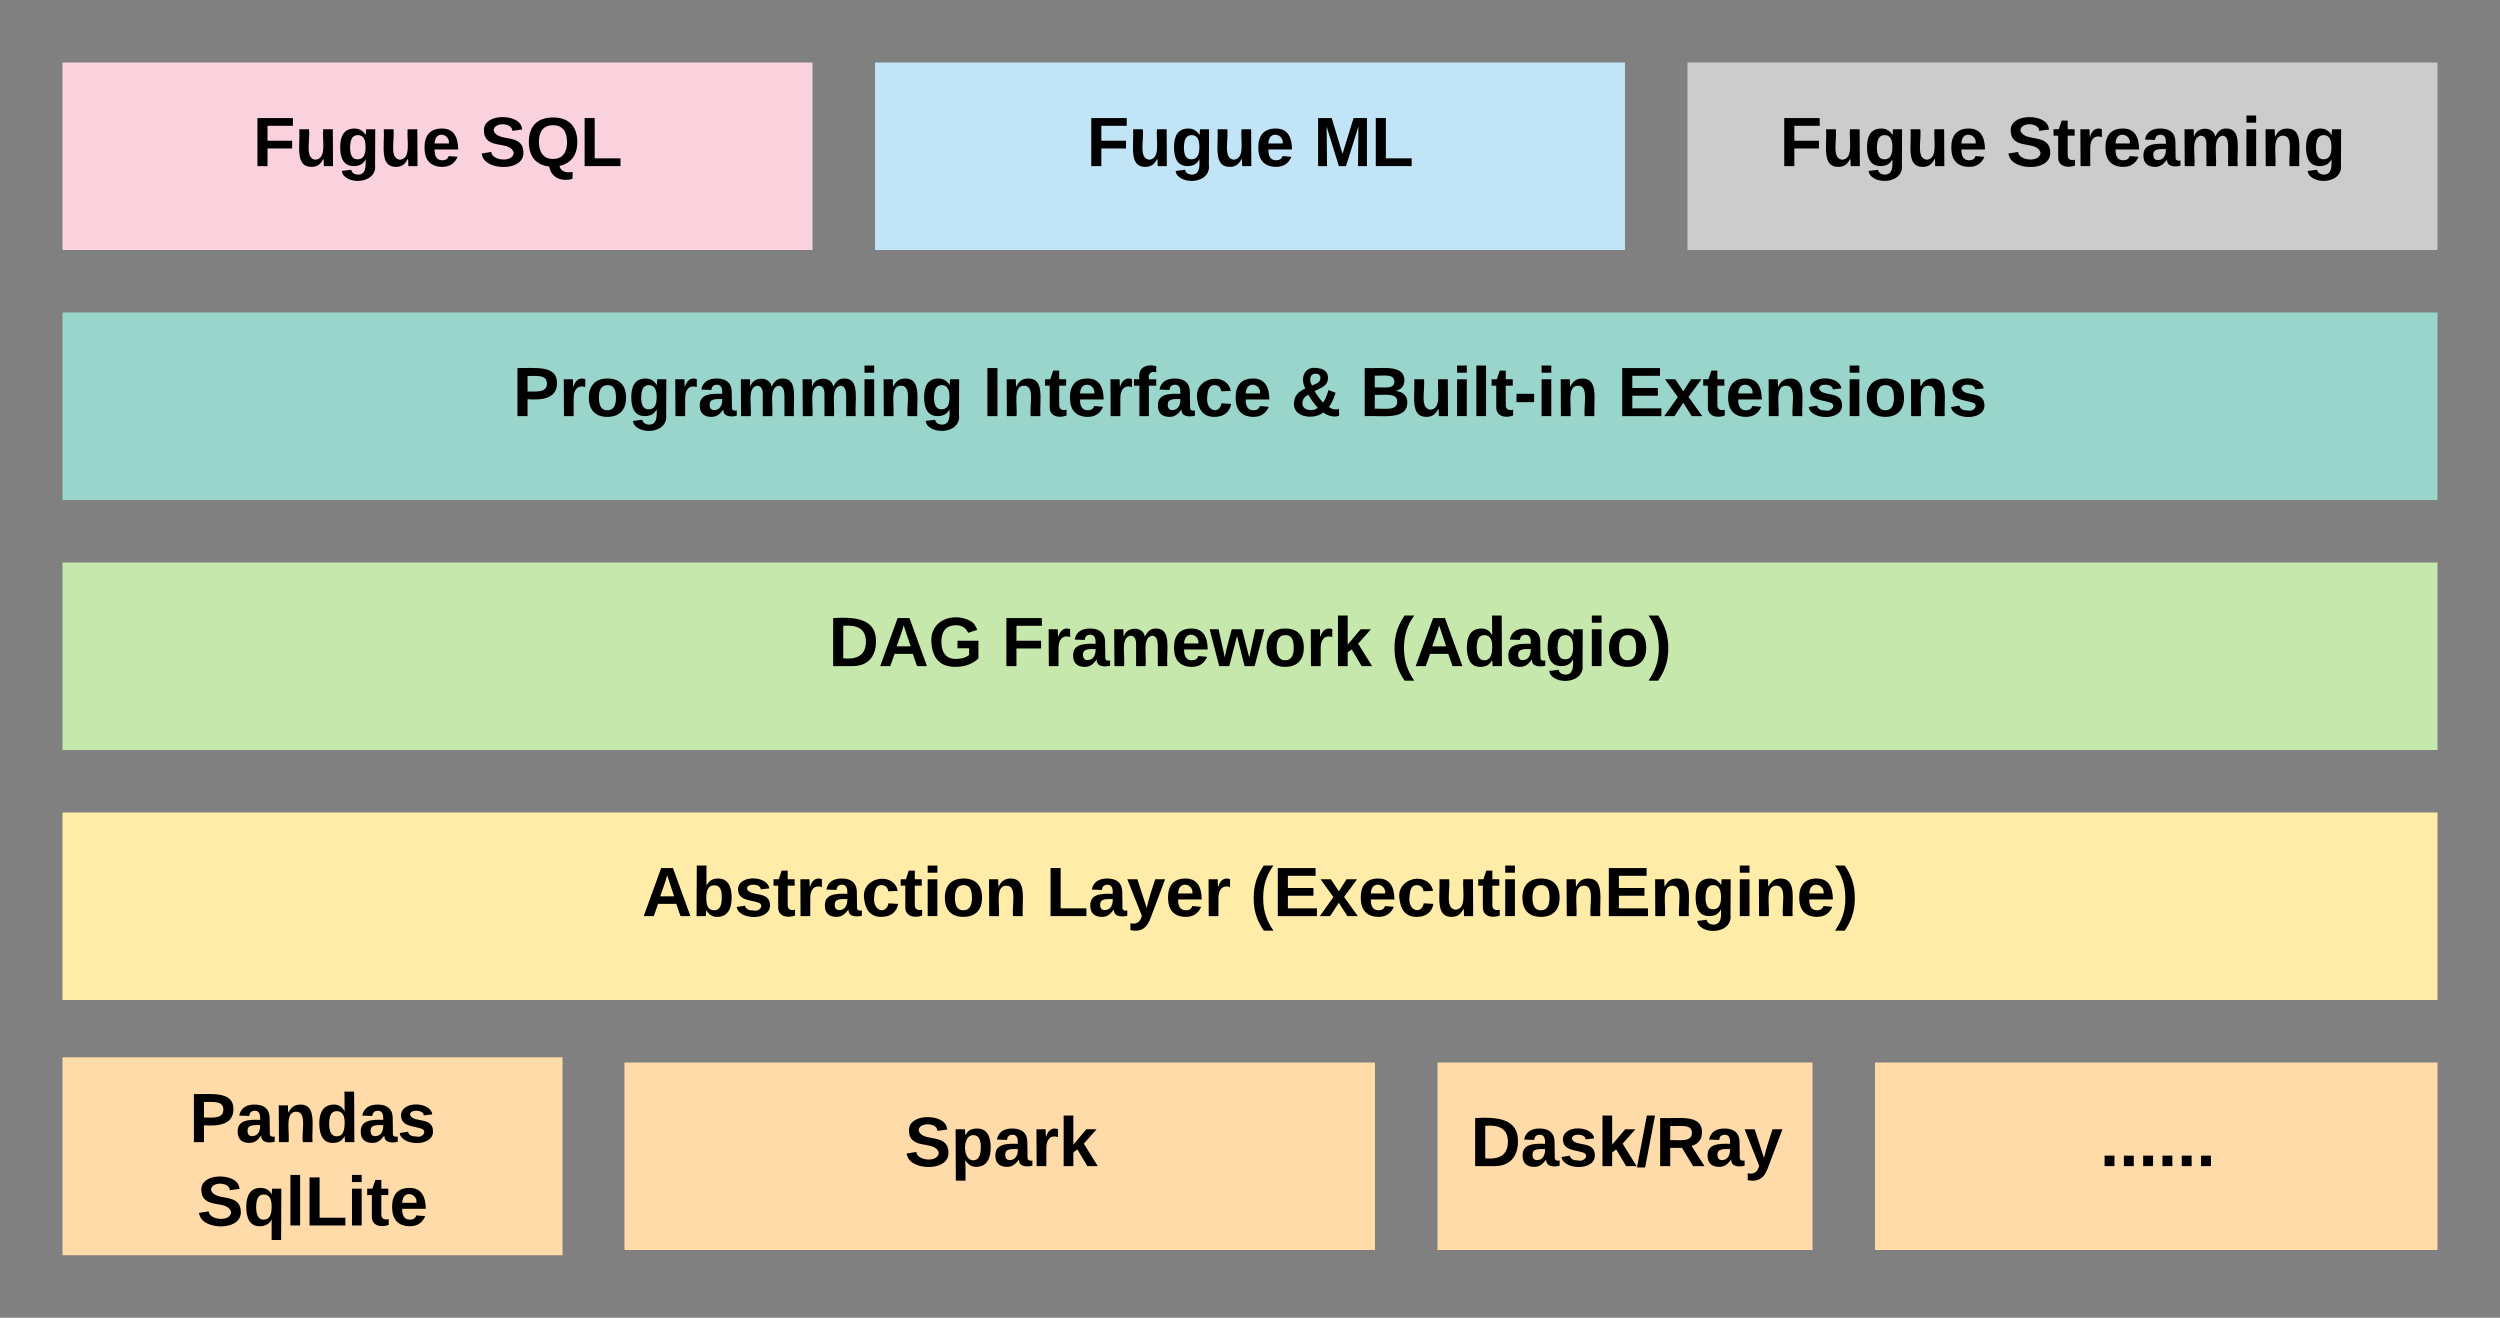 <svg xmlns="http://www.w3.org/2000/svg" xmlns:xlink="http://www.w3.org/1999/xlink" xmlns:lucid="lucid" width="800" height="421.67"><rect width="100%" height="100%" fill="#808080" stroke="none"/><g transform="translate(-460 -240)" lucid:page-tab-id="Xh76K6EG49_I"><path d="M480 500h760v60H480z" stroke="#000" stroke-opacity="0" stroke-width="2" fill="#ffeca9"/><use xlink:href="#a" transform="matrix(1,0,0,1,485,505) translate(180.432 28.153)"/><use xlink:href="#b" transform="matrix(1,0,0,1,485,505) translate(309.691 28.153)"/><use xlink:href="#c" transform="matrix(1,0,0,1,485,505) translate(375.062 28.153)"/><path d="M480 420h760v60H480z" stroke="#000" stroke-opacity="0" stroke-width="2" fill="#c7e8ac"/><use xlink:href="#d" transform="matrix(1,0,0,1,485,425) translate(240.123 28.153)"/><use xlink:href="#e" transform="matrix(1,0,0,1,485,425) translate(295.556 28.153)"/><use xlink:href="#f" transform="matrix(1,0,0,1,485,425) translate(420.123 28.153)"/><path d="M480 340h760v60H480z" stroke="#000" stroke-opacity="0" stroke-width="2" fill="#99d5ca"/><use xlink:href="#g" transform="matrix(1,0,0,1,485,345) translate(139.105 28.153)"/><use xlink:href="#h" transform="matrix(1,0,0,1,485,345) translate(289.475 28.153)"/><use xlink:href="#i" transform="matrix(1,0,0,1,485,345) translate(388.056 28.153)"/><use xlink:href="#j" transform="matrix(1,0,0,1,485,345) translate(410.216 28.153)"/><use xlink:href="#k" transform="matrix(1,0,0,1,485,345) translate(492.623 28.153)"/><path d="M480 260h240v60H480z" stroke="#000" stroke-opacity="0" stroke-width="2" fill="#f9d2de"/><use xlink:href="#l" transform="matrix(1,0,0,1,485,265) translate(55.895 28.153)"/><use xlink:href="#m" transform="matrix(1,0,0,1,485,265) translate(128.488 28.153)"/><path d="M740 260h240v60H740z" stroke="#000" stroke-opacity="0" stroke-width="2" fill="#c1e4f7"/><use xlink:href="#l" transform="matrix(1,0,0,1,745,265) translate(62.716 28.153)"/><use xlink:href="#n" transform="matrix(1,0,0,1,745,265) translate(135.309 28.153)"/><path d="M1000 260h240v60h-240z" stroke="#000" stroke-opacity="0" stroke-width="2" fill="#ccc"/><g><use xlink:href="#l" transform="matrix(1,0,0,1,1005,265) translate(24.475 28.153)"/><use xlink:href="#o" transform="matrix(1,0,0,1,1005,265) translate(97.068 28.153)"/></g><path d="M480 578.33h160v63.34H480z" stroke="#000" stroke-opacity="0" stroke-width="2" fill="#ffdba9"/><g><use xlink:href="#p" transform="matrix(1,0,0,1,485,583.333) translate(35.556 22.153)"/><use xlink:href="#q" transform="matrix(1,0,0,1,485,583.333) translate(38.056 48.819)"/></g><path d="M1060 580h180v60h-180z" stroke="#000" stroke-opacity="0" stroke-width="2" fill="#ffdba9"/><g><use xlink:href="#r" transform="matrix(1,0,0,1,1065,585) translate(66.981 28.153)"/></g><path d="M659.83 580H900v60H659.83z" stroke="#000" stroke-opacity="0" stroke-width="2" fill="#ffdba9"/><g><use xlink:href="#s" transform="matrix(1,0,0,1,664.833,585) translate(84.667 28.153)"/></g><path d="M920 580h120v60H920z" stroke="#000" stroke-opacity="0" stroke-width="2" fill="#ffdba9"/><g><use xlink:href="#t" transform="matrix(1,0,0,1,925,585) translate(5.562 28.153)"/></g><defs><path d="M199 0l-22-63H83L61 0H9l90-248h61L250 0h-51zm-33-102l-36-108c-10 38-24 72-36 108h72" id="u"/><path d="M135-194c52 0 70 43 70 98 0 56-19 99-73 100-30 1-46-15-58-35L72 0H24l1-261h50v104c11-23 29-37 60-37zM114-30c31 0 40-27 40-66 0-37-7-63-39-63s-41 28-41 65c0 36 8 64 40 64" id="v"/><path d="M137-138c1-29-70-34-71-4 15 46 118 7 119 86 1 83-164 76-172 9l43-7c4 19 20 25 44 25 33 8 57-30 24-41C81-84 22-81 20-136c-2-80 154-74 161-7" id="w"/><path d="M115-3C79 11 28 4 28-45v-112H4v-33h27l15-45h31v45h36v33H77v99c-1 23 16 31 38 25v30" id="x"/><path d="M135-150c-39-12-60 13-60 57V0H25l-1-190h47c2 13-1 29 3 40 6-28 27-53 61-41v41" id="y"/><path d="M133-34C117-15 103 5 69 4 32 3 11-16 11-54c-1-60 55-63 116-61 1-26-3-47-28-47-18 1-26 9-28 27l-52-2c7-38 36-58 82-57s74 22 75 68l1 82c-1 14 12 18 25 15v27c-30 8-71 5-69-32zm-48 3c29 0 43-24 42-57-32 0-66-3-65 30 0 17 8 27 23 27" id="z"/><path d="M190-63c-7 42-38 67-86 67-59 0-84-38-90-98-12-110 154-137 174-36l-49 2c-2-19-15-32-35-32-30 0-35 28-38 64-6 74 65 87 74 30" id="A"/><path d="M25-224v-37h50v37H25zM25 0v-190h50V0H25" id="B"/><path d="M110-194c64 0 96 36 96 99 0 64-35 99-97 99-61 0-95-36-95-99 0-62 34-99 96-99zm-1 164c35 0 45-28 45-65 0-40-10-65-43-65-34 0-45 26-45 65 0 36 10 65 43 65" id="C"/><path d="M135-194c87-1 58 113 63 194h-50c-7-57 23-157-34-157-59 0-34 97-39 157H25l-1-190h47c2 12-1 28 3 38 12-26 28-41 61-42" id="D"/><g id="a"><use transform="matrix(0.062,0,0,0.062,0,0)" xlink:href="#u"/><use transform="matrix(0.062,0,0,0.062,15.988,0)" xlink:href="#v"/><use transform="matrix(0.062,0,0,0.062,29.506,0)" xlink:href="#w"/><use transform="matrix(0.062,0,0,0.062,41.852,0)" xlink:href="#x"/><use transform="matrix(0.062,0,0,0.062,49.198,0)" xlink:href="#y"/><use transform="matrix(0.062,0,0,0.062,57.84,0)" xlink:href="#z"/><use transform="matrix(0.062,0,0,0.062,70.185,0)" xlink:href="#A"/><use transform="matrix(0.062,0,0,0.062,82.531,0)" xlink:href="#x"/><use transform="matrix(0.062,0,0,0.062,89.877,0)" xlink:href="#B"/><use transform="matrix(0.062,0,0,0.062,96.049,0)" xlink:href="#C"/><use transform="matrix(0.062,0,0,0.062,109.568,0)" xlink:href="#D"/></g><path d="M24 0v-248h52v208h133V0H24" id="E"/><path d="M123 10C108 53 80 86 19 72V37c35 8 53-11 59-39L3-190h52l48 148c12-52 28-100 44-148h51" id="F"/><path d="M185-48c-13 30-37 53-82 52C43 2 14-33 14-96s30-98 90-98c62 0 83 45 84 108H66c0 31 8 55 39 56 18 0 30-7 34-22zm-45-69c5-46-57-63-70-21-2 6-4 13-4 21h74" id="G"/><g id="b"><use transform="matrix(0.062,0,0,0.062,0,0)" xlink:href="#E"/><use transform="matrix(0.062,0,0,0.062,13.519,0)" xlink:href="#z"/><use transform="matrix(0.062,0,0,0.062,25.864,0)" xlink:href="#F"/><use transform="matrix(0.062,0,0,0.062,38.21,0)" xlink:href="#G"/><use transform="matrix(0.062,0,0,0.062,50.556,0)" xlink:href="#y"/></g><path d="M67-93c0 74 22 123 53 168H70C40 30 18-18 18-93s22-123 52-168h50c-32 44-53 94-53 168" id="H"/><path d="M24 0v-248h195v40H76v63h132v40H76v65h150V0H24" id="I"/><path d="M144 0l-44-69L55 0H2l70-98-66-92h53l41 62 40-62h54l-67 91 71 99h-54" id="J"/><path d="M85 4C-2 5 27-109 22-190h50c7 57-23 150 33 157 60-5 35-97 40-157h50l1 190h-47c-2-12 1-28-3-38-12 25-28 42-61 42" id="K"/><path d="M195-6C206 82 75 100 31 46c-4-6-6-13-8-21l49-6c3 16 16 24 34 25 40 0 42-37 40-79-11 22-30 35-61 35-53 0-70-43-70-97 0-56 18-96 73-97 30 0 46 14 59 34l2-30h47zm-90-29c32 0 41-27 41-63 0-35-9-62-40-62-32 0-39 29-40 63 0 36 9 62 39 62" id="L"/><path d="M102-93c0 74-22 123-52 168H0C30 29 54-18 53-93c0-74-22-123-53-168h50c30 45 52 94 52 168" id="M"/><g id="c"><use transform="matrix(0.062,0,0,0.062,0,0)" xlink:href="#H"/><use transform="matrix(0.062,0,0,0.062,7.346,0)" xlink:href="#I"/><use transform="matrix(0.062,0,0,0.062,22.16,0)" xlink:href="#J"/><use transform="matrix(0.062,0,0,0.062,34.506,0)" xlink:href="#G"/><use transform="matrix(0.062,0,0,0.062,46.852,0)" xlink:href="#A"/><use transform="matrix(0.062,0,0,0.062,59.198,0)" xlink:href="#K"/><use transform="matrix(0.062,0,0,0.062,72.716,0)" xlink:href="#x"/><use transform="matrix(0.062,0,0,0.062,80.062,0)" xlink:href="#B"/><use transform="matrix(0.062,0,0,0.062,86.235,0)" xlink:href="#C"/><use transform="matrix(0.062,0,0,0.062,99.753,0)" xlink:href="#D"/><use transform="matrix(0.062,0,0,0.062,113.272,0)" xlink:href="#I"/><use transform="matrix(0.062,0,0,0.062,128.086,0)" xlink:href="#D"/><use transform="matrix(0.062,0,0,0.062,141.605,0)" xlink:href="#L"/><use transform="matrix(0.062,0,0,0.062,155.123,0)" xlink:href="#B"/><use transform="matrix(0.062,0,0,0.062,161.296,0)" xlink:href="#D"/><use transform="matrix(0.062,0,0,0.062,174.815,0)" xlink:href="#G"/><use transform="matrix(0.062,0,0,0.062,187.16,0)" xlink:href="#M"/></g><path d="M24-248c120-7 223 5 221 122C244-46 201 0 124 0H24v-248zM76-40c74 7 117-18 117-86 0-67-45-88-117-82v168" id="N"/><path d="M67-125c0 54 23 88 75 88 28 0 53-7 68-21v-34h-60v-39h108v91C232-14 192 4 140 4 58 4 20-42 15-125 8-236 126-280 215-234c19 10 29 26 37 47l-47 15c-11-23-29-39-63-39-53 1-75 33-75 86" id="O"/><g id="d"><use transform="matrix(0.062,0,0,0.062,0,0)" xlink:href="#N"/><use transform="matrix(0.062,0,0,0.062,15.988,0)" xlink:href="#u"/><use transform="matrix(0.062,0,0,0.062,31.975,0)" xlink:href="#O"/></g><path d="M76-208v77h127v40H76V0H24v-248h183v40H76" id="P"/><path d="M220-157c-53 9-28 100-34 157h-49v-107c1-27-5-49-29-50C55-147 81-57 75 0H25l-1-190h47c2 12-1 28 3 38 10-53 101-56 108 0 13-22 24-43 59-42 82 1 51 116 57 194h-49v-107c-1-25-5-48-29-50" id="Q"/><path d="M231 0h-52l-39-155L100 0H48L-1-190h46L77-45c9-52 24-97 36-145h53l37 145 32-145h46" id="R"/><path d="M147 0L96-86 75-71V0H25v-261h50v150l67-79h53l-66 74L201 0h-54" id="S"/><g id="e"><use transform="matrix(0.062,0,0,0.062,0,0)" xlink:href="#P"/><use transform="matrix(0.062,0,0,0.062,13.519,0)" xlink:href="#y"/><use transform="matrix(0.062,0,0,0.062,22.16,0)" xlink:href="#z"/><use transform="matrix(0.062,0,0,0.062,34.506,0)" xlink:href="#Q"/><use transform="matrix(0.062,0,0,0.062,54.259,0)" xlink:href="#G"/><use transform="matrix(0.062,0,0,0.062,66.605,0)" xlink:href="#R"/><use transform="matrix(0.062,0,0,0.062,83.889,0)" xlink:href="#C"/><use transform="matrix(0.062,0,0,0.062,97.407,0)" xlink:href="#y"/><use transform="matrix(0.062,0,0,0.062,106.049,0)" xlink:href="#S"/></g><path d="M88-194c31-1 46 15 58 34l-1-101h50l1 261h-48c-2-10 0-23-3-31C134-8 116 4 84 4 32 4 16-41 15-95c0-56 19-97 73-99zm17 164c33 0 40-30 41-66 1-37-9-64-41-64s-38 30-39 65c0 43 13 65 39 65" id="T"/><g id="f"><use transform="matrix(0.062,0,0,0.062,0,0)" xlink:href="#H"/><use transform="matrix(0.062,0,0,0.062,7.346,0)" xlink:href="#u"/><use transform="matrix(0.062,0,0,0.062,23.333,0)" xlink:href="#T"/><use transform="matrix(0.062,0,0,0.062,36.852,0)" xlink:href="#z"/><use transform="matrix(0.062,0,0,0.062,49.198,0)" xlink:href="#L"/><use transform="matrix(0.062,0,0,0.062,62.716,0)" xlink:href="#B"/><use transform="matrix(0.062,0,0,0.062,68.889,0)" xlink:href="#C"/><use transform="matrix(0.062,0,0,0.062,82.407,0)" xlink:href="#M"/></g><path d="M24-248c93 1 206-16 204 79-1 75-69 88-152 82V0H24v-248zm52 121c47 0 100 7 100-41 0-47-54-39-100-39v80" id="U"/><g id="g"><use transform="matrix(0.062,0,0,0.062,0,0)" xlink:href="#U"/><use transform="matrix(0.062,0,0,0.062,14.815,0)" xlink:href="#y"/><use transform="matrix(0.062,0,0,0.062,23.457,0)" xlink:href="#C"/><use transform="matrix(0.062,0,0,0.062,36.975,0)" xlink:href="#L"/><use transform="matrix(0.062,0,0,0.062,50.494,0)" xlink:href="#y"/><use transform="matrix(0.062,0,0,0.062,59.136,0)" xlink:href="#z"/><use transform="matrix(0.062,0,0,0.062,71.481,0)" xlink:href="#Q"/><use transform="matrix(0.062,0,0,0.062,91.235,0)" xlink:href="#Q"/><use transform="matrix(0.062,0,0,0.062,110.988,0)" xlink:href="#B"/><use transform="matrix(0.062,0,0,0.062,117.16,0)" xlink:href="#D"/><use transform="matrix(0.062,0,0,0.062,130.679,0)" xlink:href="#L"/></g><path d="M24 0v-248h52V0H24" id="V"/><path d="M121-226c-27-7-43 5-38 36h38v33H83V0H34v-157H6v-33h28c-9-59 32-81 87-68v32" id="W"/><g id="h"><use transform="matrix(0.062,0,0,0.062,0,0)" xlink:href="#V"/><use transform="matrix(0.062,0,0,0.062,6.173,0)" xlink:href="#D"/><use transform="matrix(0.062,0,0,0.062,19.691,0)" xlink:href="#x"/><use transform="matrix(0.062,0,0,0.062,27.037,0)" xlink:href="#G"/><use transform="matrix(0.062,0,0,0.062,39.383,0)" xlink:href="#y"/><use transform="matrix(0.062,0,0,0.062,48.025,0)" xlink:href="#W"/><use transform="matrix(0.062,0,0,0.062,55.37,0)" xlink:href="#z"/><use transform="matrix(0.062,0,0,0.062,67.716,0)" xlink:href="#A"/><use transform="matrix(0.062,0,0,0.062,80.062,0)" xlink:href="#G"/></g><path d="M168-19C124 19 11 11 16-68c3-43 29-60 59-75-25-44-12-111 53-106 37 3 64 15 64 52 0 43-40 52-69 68 12 22 27 41 43 59 14-19 21-38 28-64l37 13c-8 29-19 52-34 74 12 10 32 16 52 10v35c-28 11-65-2-81-17zm-58-139c19-9 43-14 43-39 0-14-10-22-25-22-34 0-33 41-18 61zM60-68c-3 40 55 47 79 25-18-20-34-42-48-67-18 8-30 20-31 42" id="X"/><use transform="matrix(0.062,0,0,0.062,0,0)" xlink:href="#X" id="i"/><path d="M182-130c37 4 62 22 62 59C244 23 116-4 24 0v-248c84 5 203-23 205 63 0 31-19 50-47 55zM76-148c40-3 101 13 101-30 0-44-60-28-101-31v61zm0 110c48-3 116 14 116-37 0-48-69-32-116-35v72" id="Y"/><path d="M25 0v-261h50V0H25" id="Z"/><path d="M14-72v-43h91v43H14" id="aa"/><g id="j"><use transform="matrix(0.062,0,0,0.062,0,0)" xlink:href="#Y"/><use transform="matrix(0.062,0,0,0.062,15.988,0)" xlink:href="#K"/><use transform="matrix(0.062,0,0,0.062,29.506,0)" xlink:href="#B"/><use transform="matrix(0.062,0,0,0.062,35.679,0)" xlink:href="#Z"/><use transform="matrix(0.062,0,0,0.062,41.852,0)" xlink:href="#x"/><use transform="matrix(0.062,0,0,0.062,49.198,0)" xlink:href="#aa"/><use transform="matrix(0.062,0,0,0.062,56.543,0)" xlink:href="#B"/><use transform="matrix(0.062,0,0,0.062,62.716,0)" xlink:href="#D"/></g><g id="k"><use transform="matrix(0.062,0,0,0.062,0,0)" xlink:href="#I"/><use transform="matrix(0.062,0,0,0.062,14.815,0)" xlink:href="#J"/><use transform="matrix(0.062,0,0,0.062,27.16,0)" xlink:href="#x"/><use transform="matrix(0.062,0,0,0.062,34.506,0)" xlink:href="#G"/><use transform="matrix(0.062,0,0,0.062,46.852,0)" xlink:href="#D"/><use transform="matrix(0.062,0,0,0.062,60.37,0)" xlink:href="#w"/><use transform="matrix(0.062,0,0,0.062,72.716,0)" xlink:href="#B"/><use transform="matrix(0.062,0,0,0.062,78.889,0)" xlink:href="#C"/><use transform="matrix(0.062,0,0,0.062,92.407,0)" xlink:href="#D"/><use transform="matrix(0.062,0,0,0.062,105.926,0)" xlink:href="#w"/></g><g id="l"><use transform="matrix(0.062,0,0,0.062,0,0)" xlink:href="#P"/><use transform="matrix(0.062,0,0,0.062,13.519,0)" xlink:href="#K"/><use transform="matrix(0.062,0,0,0.062,27.037,0)" xlink:href="#L"/><use transform="matrix(0.062,0,0,0.062,40.556,0)" xlink:href="#K"/><use transform="matrix(0.062,0,0,0.062,54.074,0)" xlink:href="#G"/></g><path d="M169-182c-1-43-94-46-97-3 18 66 151 10 154 114 3 95-165 93-204 36-6-8-10-19-12-30l50-8c3 46 112 56 116 5-17-69-150-10-154-114-4-87 153-88 188-35 5 8 8 18 10 28" id="ab"/><path d="M140-251c80 0 125 45 125 126 0 70-33 111-92 124 6 28 34 38 68 31l-1 36C177 83 129 55 120 2 51-6 15-50 15-125c0-81 44-126 125-126zm-1 214c52 0 73-35 73-88 0-50-21-86-72-86-52 0-73 35-73 86s22 88 72 88" id="ac"/><g id="m"><use transform="matrix(0.062,0,0,0.062,0,0)" xlink:href="#ab"/><use transform="matrix(0.062,0,0,0.062,14.815,0)" xlink:href="#ac"/><use transform="matrix(0.062,0,0,0.062,32.099,0)" xlink:href="#E"/></g><path d="M230 0l2-204L168 0h-37L68-204 70 0H24v-248h70l56 185 57-185h69V0h-46" id="ad"/><g id="n"><use transform="matrix(0.062,0,0,0.062,0,0)" xlink:href="#ad"/><use transform="matrix(0.062,0,0,0.062,18.457,0)" xlink:href="#E"/></g><g id="o"><use transform="matrix(0.062,0,0,0.062,0,0)" xlink:href="#ab"/><use transform="matrix(0.062,0,0,0.062,14.815,0)" xlink:href="#x"/><use transform="matrix(0.062,0,0,0.062,22.16,0)" xlink:href="#y"/><use transform="matrix(0.062,0,0,0.062,30.802,0)" xlink:href="#G"/><use transform="matrix(0.062,0,0,0.062,43.148,0)" xlink:href="#z"/><use transform="matrix(0.062,0,0,0.062,55.494,0)" xlink:href="#Q"/><use transform="matrix(0.062,0,0,0.062,75.247,0)" xlink:href="#B"/><use transform="matrix(0.062,0,0,0.062,81.42,0)" xlink:href="#D"/><use transform="matrix(0.062,0,0,0.062,94.938,0)" xlink:href="#L"/></g><g id="p"><use transform="matrix(0.062,0,0,0.062,0,0)" xlink:href="#U"/><use transform="matrix(0.062,0,0,0.062,14.815,0)" xlink:href="#z"/><use transform="matrix(0.062,0,0,0.062,27.16,0)" xlink:href="#D"/><use transform="matrix(0.062,0,0,0.062,40.679,0)" xlink:href="#T"/><use transform="matrix(0.062,0,0,0.062,54.198,0)" xlink:href="#z"/><use transform="matrix(0.062,0,0,0.062,66.543,0)" xlink:href="#w"/></g><path d="M84 4C32 4 15-41 15-95c0-55 18-99 73-99 29 0 47 12 58 34l2-30h48l-1 265h-49V-32C136-9 114 4 84 4zm21-34c32 0 41-29 41-66 0-36-9-64-40-64-33 0-39 30-40 65 0 43 13 65 39 65" id="ae"/><g id="q"><use transform="matrix(0.062,0,0,0.062,0,0)" xlink:href="#ab"/><use transform="matrix(0.062,0,0,0.062,14.815,0)" xlink:href="#ae"/><use transform="matrix(0.062,0,0,0.062,28.333,0)" xlink:href="#Z"/><use transform="matrix(0.062,0,0,0.062,34.506,0)" xlink:href="#E"/><use transform="matrix(0.062,0,0,0.062,48.025,0)" xlink:href="#B"/><use transform="matrix(0.062,0,0,0.062,54.198,0)" xlink:href="#x"/><use transform="matrix(0.062,0,0,0.062,61.543,0)" xlink:href="#G"/></g><path d="M24 0v-54h51V0H24" id="af"/><g id="r"><use transform="matrix(0.062,0,0,0.062,0,0)" xlink:href="#af"/><use transform="matrix(0.062,0,0,0.062,6.173,0)" xlink:href="#af"/><use transform="matrix(0.062,0,0,0.062,12.346,0)" xlink:href="#af"/><use transform="matrix(0.062,0,0,0.062,18.519,0)" xlink:href="#af"/><use transform="matrix(0.062,0,0,0.062,24.691,0)" xlink:href="#af"/><use transform="matrix(0.062,0,0,0.062,30.864,0)" xlink:href="#af"/></g><path d="M135-194c53 0 70 44 70 98 0 56-19 98-73 100-31 1-45-17-59-34 3 33 2 69 2 105H25l-1-265h48c2 10 0 23 3 31 11-24 29-35 60-35zM114-30c33 0 39-31 40-66 0-38-9-64-40-64-56 0-55 130 0 130" id="ag"/><g id="s"><use transform="matrix(0.062,0,0,0.062,0,0)" xlink:href="#ab"/><use transform="matrix(0.062,0,0,0.062,14.815,0)" xlink:href="#ag"/><use transform="matrix(0.062,0,0,0.062,28.333,0)" xlink:href="#z"/><use transform="matrix(0.062,0,0,0.062,40.679,0)" xlink:href="#y"/><use transform="matrix(0.062,0,0,0.062,49.321,0)" xlink:href="#S"/></g><path d="M4 7l51-268h42L46 7H4" id="ah"/><path d="M240-174c0 40-23 61-54 70L253 0h-59l-57-94H76V0H24v-248c93 4 217-23 216 74zM76-134c48-2 112 12 112-38 0-48-66-32-112-35v73" id="ai"/><g id="t"><use transform="matrix(0.062,0,0,0.062,0,0)" xlink:href="#N"/><use transform="matrix(0.062,0,0,0.062,15.988,0)" xlink:href="#z"/><use transform="matrix(0.062,0,0,0.062,28.333,0)" xlink:href="#w"/><use transform="matrix(0.062,0,0,0.062,40.679,0)" xlink:href="#S"/><use transform="matrix(0.062,0,0,0.062,53.025,0)" xlink:href="#ah"/><use transform="matrix(0.062,0,0,0.062,59.198,0)" xlink:href="#ai"/><use transform="matrix(0.062,0,0,0.062,75.185,0)" xlink:href="#z"/><use transform="matrix(0.062,0,0,0.062,87.531,0)" xlink:href="#F"/></g></defs></g></svg>